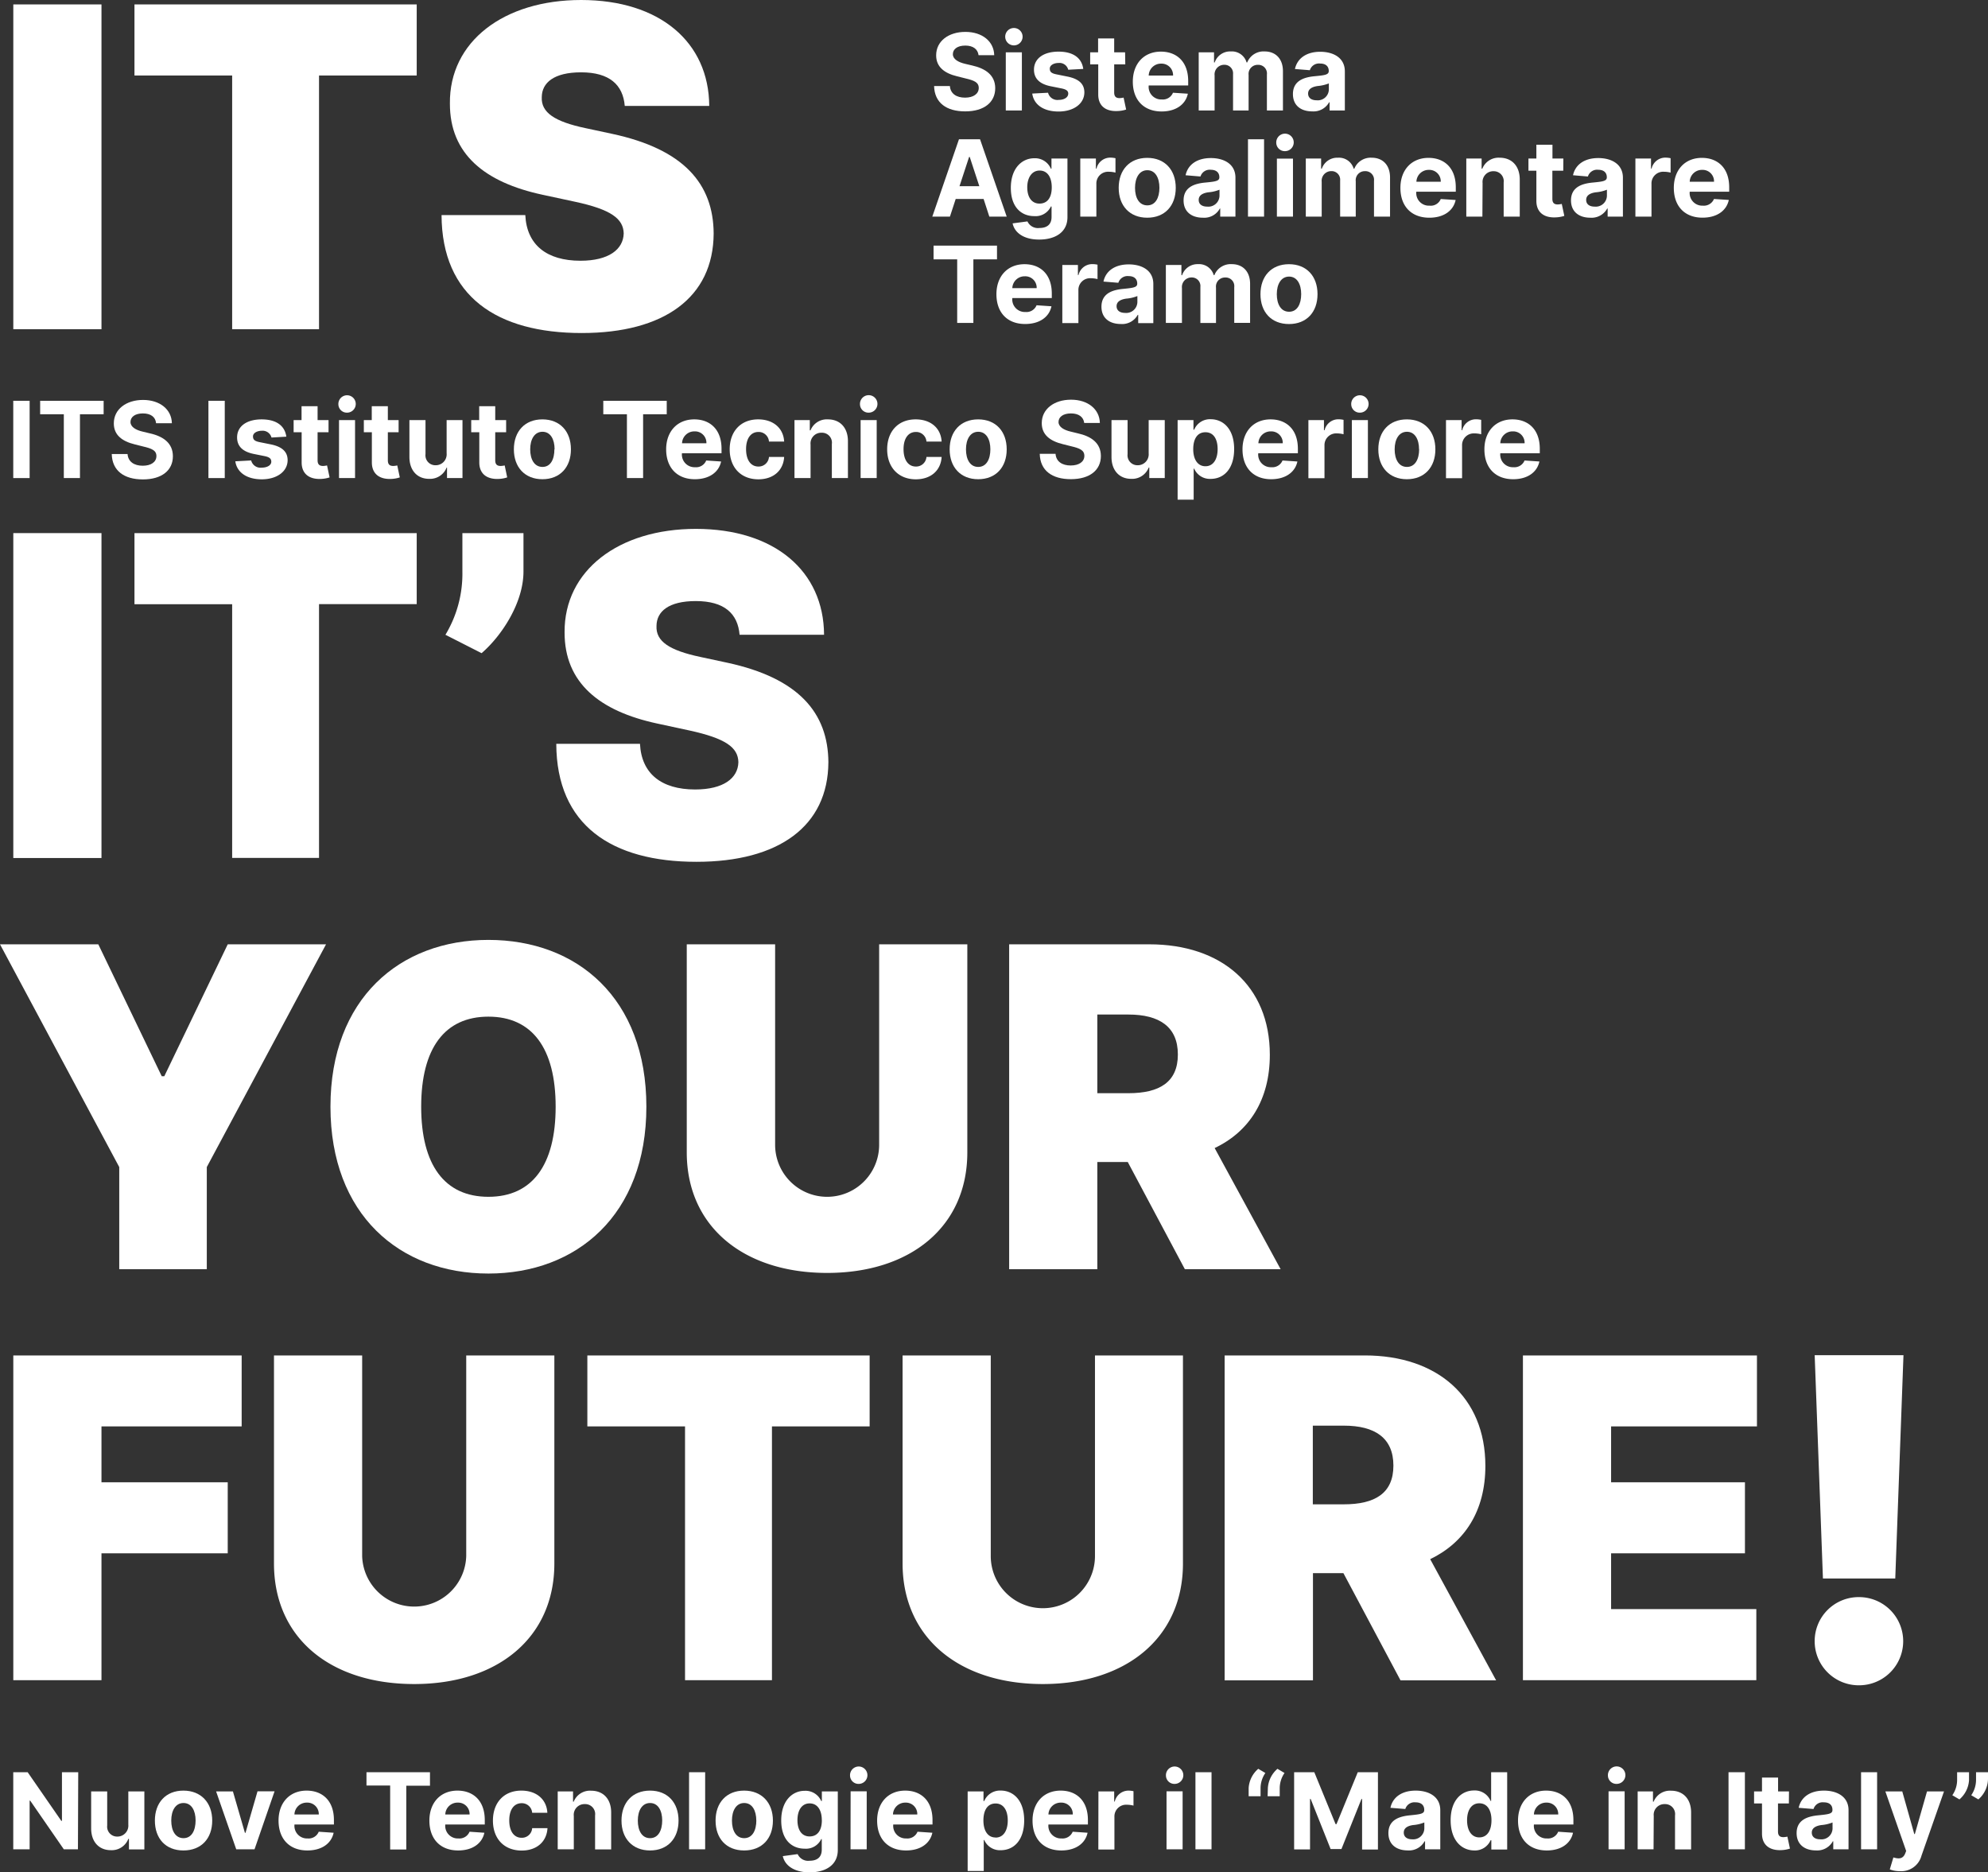 <svg xmlns="http://www.w3.org/2000/svg" viewBox="0 0 413.95 389.83"><rect x="0" y="0" width="413.95" height="389.83" fill="#333333" stroke="none"/><defs><style>.cls-1{fill:#fff;}</style></defs><g id="Livello_2" data-name="Livello 2"><g id="Livello_1-2" data-name="Livello 1"><path class="cls-1" d="M201,9.49c-1.67,0-2.59.76-2.59,1.8s1.15,1.67,2.55,2l1.45.34c2.79.63,4.81,2,4.82,4.73,0,2.95-2.32,4.83-6.25,4.83s-6.39-1.8-6.48-5.28h3.29c.11,1.61,1.39,2.42,3.15,2.42s2.85-.8,2.86-2-1-1.59-2.74-2l-1.75-.44c-2.72-.65-4.39-2-4.38-4.38,0-2.93,2.56-4.87,6.09-4.87s5.94,2,6,4.85h-3.26C203.6,10.23,202.61,9.49,201,9.49Z"/><path class="cls-1" d="M209.31,7.64a1.81,1.81,0,0,1,3.62,0,1.81,1.81,0,0,1-3.62,0Zm.12,3.25h3.35V23h-3.35Z"/><path class="cls-1" d="M222.43,14.52a1.87,1.87,0,0,0-2-1.41c-1,0-1.85.47-1.84,1.19s.41,1,1.53,1.21l2.18.44c2.35.48,3.48,1.52,3.49,3.27,0,2.38-2.24,4-5.37,4s-5.16-1.43-5.48-3.74l3.29-.17a2,2,0,0,0,2.2,1.49c1.17,0,1.94-.51,2-1.22s-.49-1-1.55-1.2l-2.09-.42c-2.36-.47-3.49-1.64-3.49-3.45,0-2.33,2-3.76,5.12-3.76s4.84,1.38,5.14,3.6Z"/><path class="cls-1" d="M234.31,13.4H232v5.85c0,.93.46,1.18,1.13,1.18a4.52,4.52,0,0,0,.83-.11l.53,2.49a6.5,6.5,0,0,1-1.81.31c-2.43.11-4-1.06-4-3.43V13.4H227V10.89h1.65V8H232v2.89h2.27Z"/><path class="cls-1" d="M235.88,17c0-3.73,2.3-6.25,5.85-6.25,3.19,0,5.68,2,5.68,6.13v.92h-8.22a2.62,2.62,0,0,0,2.73,2.91,2.27,2.27,0,0,0,2.32-1.4l3.1.2c-.47,2.24-2.49,3.7-5.47,3.7C238.15,23.2,235.88,20.81,235.88,17Zm8.38-1.27a2.39,2.39,0,0,0-2.47-2.48,2.55,2.55,0,0,0-2.6,2.48Z"/><path class="cls-1" d="M249.6,10.89h3.19V13h.14a3.39,3.39,0,0,1,3.36-2.29A3.19,3.19,0,0,1,259.57,13h.13a3.66,3.66,0,0,1,3.63-2.29c2.25,0,3.81,1.5,3.81,4.11V23H263.8V15.5a1.79,1.79,0,0,0-1.87-2,1.89,1.89,0,0,0-1.94,2.1V23h-3.24V15.43a1.78,1.78,0,0,0-1.84-1.94,2,2,0,0,0-2,2.22V23H249.6Z"/><path class="cls-1" d="M269.22,19.59c0-2.7,2.15-3.5,4.53-3.72,2.1-.2,2.93-.3,2.93-1.08v0c0-1-.65-1.56-1.79-1.56a2,2,0,0,0-2.15,1.39l-3.1-.25c.47-2.2,2.37-3.59,5.26-3.59,2.69,0,5.13,1.21,5.13,4.09V23h-3.18V21.29h-.09a3.72,3.72,0,0,1-3.53,1.9C270.93,23.19,269.22,22,269.22,19.59Zm7.48-.94V17.37a8.53,8.53,0,0,1-2.32.54c-1.18.16-2,.63-2,1.57s.74,1.4,1.77,1.4A2.31,2.31,0,0,0,276.7,18.65Z"/><path class="cls-1" d="M194.13,45.1,199.68,29h4.39l5.55,16.1H206l-1.19-3.67H199l-1.2,3.67Zm9.79-6.33-2-6.09h-.13l-2,6.09Z"/><path class="cls-1" d="M210.85,46.51l3.09-.41a2.4,2.4,0,0,0,2.5,1.37c1.46,0,2.52-.64,2.52-2.3V43h-.14a3.51,3.51,0,0,1-3.45,2c-2.71,0-4.89-1.87-4.89-5.88s2.24-6.17,4.89-6.17a3.58,3.58,0,0,1,3.45,2.18h.12V33h3.33V45.22c0,3.08-2.46,4.66-5.91,4.66C213.11,49.88,211.25,48.41,210.85,46.51ZM219,39c0-2.11-.91-3.49-2.53-3.49S213.9,37,213.9,39s.89,3.39,2.54,3.39S219,41.15,219,39Z"/><path class="cls-1" d="M224.94,33h3.25v2.1h.13a2.93,2.93,0,0,1,2.89-2.28,5.13,5.13,0,0,1,1.06.12v3a5.78,5.78,0,0,0-1.42-.18,2.44,2.44,0,0,0-2.56,2.51V45.1h-3.35Z"/><path class="cls-1" d="M232.94,39.11c0-3.74,2.28-6.24,5.94-6.24s5.94,2.5,5.94,6.24-2.28,6.22-5.94,6.22S232.94,42.83,232.94,39.11Zm8.48,0c0-2.11-.87-3.67-2.52-3.67s-2.56,1.56-2.56,3.67.87,3.65,2.56,3.65S241.42,41.19,241.42,39.09Z"/><path class="cls-1" d="M246.45,41.73c0-2.7,2.14-3.5,4.53-3.72,2.1-.2,2.92-.31,2.92-1.09v0c0-1-.65-1.57-1.79-1.57a2,2,0,0,0-2.14,1.4l-3.1-.26c.46-2.2,2.37-3.58,5.26-3.58,2.69,0,5.12,1.21,5.12,4.09V45.1h-3.17V43.42H254a3.7,3.7,0,0,1-3.53,1.91C248.15,45.33,246.45,44.12,246.45,41.73Zm7.48-.95V39.5a7.92,7.92,0,0,1-2.33.54c-1.18.17-2,.63-2,1.58s.74,1.4,1.77,1.4A2.32,2.32,0,0,0,253.93,40.78Z"/><path class="cls-1" d="M263.21,45.1h-3.35V29h3.35Z"/><path class="cls-1" d="M265.75,29.77a1.82,1.82,0,1,1,1.81,1.7A1.77,1.77,0,0,1,265.75,29.77Zm.13,3.26h3.35V45.1h-3.35Z"/><path class="cls-1" d="M271.9,33h3.19v2.13h.14a3.39,3.39,0,0,1,3.37-2.29,3.18,3.18,0,0,1,3.27,2.29H282a3.66,3.66,0,0,1,3.64-2.29c2.24,0,3.8,1.49,3.8,4.11V45.1H286.1V37.64a1.79,1.79,0,0,0-1.87-2,1.88,1.88,0,0,0-1.93,2.1V45.1h-3.25V37.57a1.78,1.78,0,0,0-1.84-1.94,2,2,0,0,0-2,2.22V45.1H271.9Z"/><path class="cls-1" d="M291.6,39.12c0-3.73,2.31-6.25,5.86-6.25,3.19,0,5.67,2,5.67,6.13v.92h-8.22a2.62,2.62,0,0,0,2.74,2.9A2.25,2.25,0,0,0,300,41.44l3.1.2c-.47,2.24-2.48,3.69-5.47,3.69C293.87,45.33,291.6,42.94,291.6,39.12ZM300,37.84a2.38,2.38,0,0,0-2.47-2.47,2.55,2.55,0,0,0-2.6,2.47Z"/><path class="cls-1" d="M308.67,45.1h-3.35V33h3.19v2.13h.14a3.64,3.64,0,0,1,3.63-2.29c2.52,0,4.17,1.73,4.17,4.54V45.1H313.1V38A2.07,2.07,0,0,0,311,35.65a2.23,2.23,0,0,0-2.29,2.47Z"/><path class="cls-1" d="M325.51,35.54h-2.27v5.85c0,.93.46,1.18,1.13,1.18a4.79,4.79,0,0,0,.83-.11l.53,2.49a6.51,6.51,0,0,1-1.82.31c-2.43.11-4-1.07-4-3.43V35.54h-1.65V33h1.65V30.14h3.35V33h2.27Z"/><path class="cls-1" d="M327.12,41.73c0-2.7,2.15-3.5,4.54-3.72,2.09-.2,2.92-.31,2.92-1.09v0c0-1-.65-1.57-1.79-1.57a2,2,0,0,0-2.15,1.4l-3.1-.26c.47-2.2,2.37-3.58,5.26-3.58,2.69,0,5.13,1.21,5.13,4.09V45.1h-3.18V43.42h-.09a3.71,3.71,0,0,1-3.53,1.91C328.83,45.33,327.12,44.12,327.12,41.73Zm7.48-.95V39.5a7.85,7.85,0,0,1-2.32.54c-1.18.17-2,.63-2,1.58s.74,1.4,1.77,1.4A2.32,2.32,0,0,0,334.6,40.78Z"/><path class="cls-1" d="M340.53,33h3.25v2.1h.12a2.94,2.94,0,0,1,2.9-2.28,5.13,5.13,0,0,1,1.06.12v3a5.78,5.78,0,0,0-1.42-.18,2.43,2.43,0,0,0-2.56,2.51V45.1h-3.35Z"/><path class="cls-1" d="M348.53,39.12c0-3.73,2.3-6.25,5.85-6.25,3.19,0,5.68,2,5.68,6.13v.92h-8.22a2.62,2.62,0,0,0,2.73,2.9,2.27,2.27,0,0,0,2.32-1.39l3.09.2c-.47,2.24-2.48,3.69-5.46,3.69C350.8,45.33,348.53,42.94,348.53,39.12Zm8.37-1.28a2.37,2.37,0,0,0-2.46-2.47,2.54,2.54,0,0,0-2.6,2.47Z"/><path class="cls-1" d="M194.39,51.14H207.6V54h-4.92V67.24h-3.37V54h-4.92Z"/><path class="cls-1" d="M207.48,61.26c0-3.73,2.31-6.25,5.86-6.25,3.19,0,5.67,2,5.67,6.13v.92h-8.22a2.62,2.62,0,0,0,2.74,2.9,2.26,2.26,0,0,0,2.31-1.4l3.1.21c-.47,2.24-2.48,3.69-5.47,3.69C209.75,67.47,207.48,65.08,207.48,61.26ZM215.86,60a2.37,2.37,0,0,0-2.47-2.47,2.55,2.55,0,0,0-2.6,2.47Z"/><path class="cls-1" d="M221.2,55.17h3.25v2.1h.12a2.94,2.94,0,0,1,2.9-2.28,5.13,5.13,0,0,1,1.06.12v3a5.78,5.78,0,0,0-1.42-.18,2.43,2.43,0,0,0-2.56,2.51v6.83H221.2Z"/><path class="cls-1" d="M229.35,63.87c0-2.7,2.14-3.5,4.53-3.72,2.1-.21,2.92-.31,2.92-1.09v0c0-1-.65-1.57-1.79-1.57a2,2,0,0,0-2.14,1.39l-3.1-.25c.46-2.2,2.37-3.58,5.26-3.58,2.69,0,5.12,1.21,5.12,4.08v8.15H237V65.56h-.1a3.69,3.69,0,0,1-3.53,1.9C231.05,67.46,229.35,66.25,229.35,63.87Zm7.48-.95V61.64a7.92,7.92,0,0,1-2.33.54c-1.18.17-2,.63-2,1.57s.74,1.4,1.77,1.4A2.32,2.32,0,0,0,236.83,62.92Z"/><path class="cls-1" d="M242.76,55.17H246V57.3h.14A3.38,3.38,0,0,1,249.45,55a3.18,3.18,0,0,1,3.28,2.29h.13A3.66,3.66,0,0,1,256.5,55c2.24,0,3.8,1.49,3.8,4.11v8.12H257V59.78a1.79,1.79,0,0,0-1.87-2,1.88,1.88,0,0,0-1.93,2.1v7.37h-3.25V59.71a1.78,1.78,0,0,0-1.84-1.94,2,2,0,0,0-2,2.22v7.25h-3.35Z"/><path class="cls-1" d="M262.46,61.25c0-3.74,2.28-6.24,5.94-6.24s5.94,2.5,5.94,6.24-2.28,6.22-5.94,6.22S262.46,65,262.46,61.25Zm8.48,0c0-2.1-.87-3.66-2.52-3.66s-2.56,1.56-2.56,3.66.87,3.66,2.56,3.66S270.94,63.33,270.94,61.22Z"/><path class="cls-1" d="M6.17,99.54H2.76V83.45H6.17Z"/><path class="cls-1" d="M8.36,83.45H21.58v2.81H16.65V99.54H13.29V86.26H8.36Z"/><path class="cls-1" d="M29.75,86.08c-1.67,0-2.58.76-2.58,1.79s1.14,1.68,2.54,2l1.45.35C34,90.84,36,92.27,36,95c0,2.94-2.32,4.82-6.24,4.82s-6.4-1.8-6.49-5.28h3.29c.12,1.61,1.39,2.43,3.16,2.43s2.84-.8,2.85-2-1-1.59-2.74-2l-1.75-.44c-2.72-.66-4.39-2-4.38-4.39,0-2.92,2.57-4.87,6.09-4.87s5.95,2,6,4.85H32.5C32.38,86.81,31.38,86.08,29.75,86.08Z"/><path class="cls-1" d="M46.8,99.54H43.4V83.45h3.4Z"/><path class="cls-1" d="M56.53,91.1a1.9,1.9,0,0,0-2-1.41c-1,0-1.86.47-1.85,1.19s.41,1,1.53,1.21l2.19.44c2.34.48,3.48,1.53,3.49,3.27,0,2.38-2.25,4-5.38,4S49.33,98.36,49,96.05l3.3-.18a2,2,0,0,0,2.19,1.5c1.17,0,2-.51,2-1.23s-.49-1-1.54-1.2l-2.09-.42c-2.36-.47-3.5-1.64-3.49-3.45,0-2.32,2-3.75,5.11-3.75s4.84,1.37,5.14,3.6Z"/><path class="cls-1" d="M68.41,90H66.13v5.84c0,.93.47,1.18,1.14,1.18a4.79,4.79,0,0,0,.83-.11l.53,2.49a6.5,6.5,0,0,1-1.82.32c-2.43.1-4-1.07-4-3.44V90H61.14V87.47h1.65V84.58h3.34v2.89h2.28Z"/><path class="cls-1" d="M70.46,84.22a1.81,1.81,0,1,1,1.81,1.7A1.76,1.76,0,0,1,70.46,84.22Zm.13,3.25h3.34V99.54H70.59Z"/><path class="cls-1" d="M83,90H80.76v5.84c0,.93.46,1.18,1.13,1.18a4.66,4.66,0,0,0,.83-.11l.53,2.49a6.42,6.42,0,0,1-1.82.32c-2.43.1-4-1.07-4-3.44V90H75.76V87.47h1.65V84.58h3.35v2.89H83Z"/><path class="cls-1" d="M93,87.47H96.3V99.54H93.08V97.35H93a3.71,3.71,0,0,1-3.67,2.35c-2.42,0-4.07-1.72-4.08-4.54V87.47h3.35v7.09a2.06,2.06,0,0,0,2.09,2.31A2.27,2.27,0,0,0,93,94.4Z"/><path class="cls-1" d="M105.39,90h-2.27v5.84c0,.93.47,1.18,1.13,1.18a4.79,4.79,0,0,0,.84-.11l.52,2.49a6.34,6.34,0,0,1-1.81.32c-2.43.1-4-1.07-4-3.44V90H98.12V87.47h1.66V84.58h3.34v2.89h2.27Z"/><path class="cls-1" d="M107,93.56c0-3.74,2.28-6.24,5.94-6.24s5.94,2.5,5.94,6.24-2.28,6.22-5.94,6.22S107,97.27,107,93.56Zm8.48,0c0-2.1-.86-3.66-2.52-3.66s-2.56,1.56-2.56,3.66.87,3.66,2.56,3.66S115.44,95.64,115.44,93.53Z"/><path class="cls-1" d="M125.62,83.45h13.21v2.81h-4.92V99.54h-3.37V86.26h-4.92Z"/><path class="cls-1" d="M138.71,93.56c0-3.72,2.31-6.24,5.86-6.24,3.19,0,5.67,2,5.67,6.13v.92H142a2.63,2.63,0,0,0,2.74,2.91,2.26,2.26,0,0,0,2.31-1.4l3.1.21c-.47,2.24-2.48,3.69-5.47,3.69C141,99.78,138.71,97.39,138.71,93.56Zm8.38-1.27a2.37,2.37,0,0,0-2.47-2.47,2.55,2.55,0,0,0-2.6,2.47Z"/><path class="cls-1" d="M151.94,93.56c0-3.71,2.27-6.24,5.93-6.24,3.15,0,5.26,1.83,5.41,4.62h-3.16a2.15,2.15,0,0,0-2.2-2c-1.55,0-2.57,1.3-2.57,3.58s1,3.62,2.57,3.62a2.15,2.15,0,0,0,2.2-2h3.16c-.16,2.77-2.18,4.66-5.39,4.66C154.17,99.78,151.94,97.23,151.94,93.56Z"/><path class="cls-1" d="M168.78,99.54h-3.35V87.47h3.19V89.6h.15a3.65,3.65,0,0,1,3.63-2.28c2.51,0,4.16,1.72,4.16,4.54v7.68h-3.35V92.46a2.07,2.07,0,0,0-2.14-2.36,2.23,2.23,0,0,0-2.29,2.47Z"/><path class="cls-1" d="M179.07,84.22a1.82,1.82,0,1,1,1.81,1.7A1.76,1.76,0,0,1,179.07,84.22Zm.13,3.25h3.35V99.54H179.2Z"/><path class="cls-1" d="M184.73,93.56c0-3.71,2.27-6.24,5.93-6.24,3.15,0,5.26,1.83,5.41,4.62h-3.16a2.15,2.15,0,0,0-2.2-2c-1.55,0-2.57,1.3-2.57,3.58s1,3.62,2.57,3.62a2.15,2.15,0,0,0,2.2-2h3.16c-.16,2.77-2.18,4.66-5.4,4.66C187,99.78,184.73,97.23,184.73,93.56Z"/><path class="cls-1" d="M197.74,93.56c0-3.74,2.28-6.24,5.94-6.24s5.94,2.5,5.94,6.24-2.28,6.22-5.94,6.22S197.74,97.27,197.74,93.56Zm8.48,0c0-2.1-.87-3.66-2.53-3.66s-2.55,1.56-2.55,3.66.86,3.66,2.55,3.66S206.22,95.64,206.22,93.53Z"/><path class="cls-1" d="M223,86.08c-1.67,0-2.59.76-2.59,1.79s1.15,1.68,2.55,2l1.44.35c2.8.62,4.82,2,4.83,4.73,0,2.94-2.32,4.82-6.25,4.82s-6.4-1.8-6.48-5.28h3.29c.11,1.61,1.38,2.43,3.15,2.43s2.85-.8,2.85-2-1-1.59-2.73-2l-1.75-.44c-2.72-.66-4.4-2-4.39-4.39,0-2.92,2.57-4.87,6.1-4.87s5.94,2,6,4.85h-3.26C225.61,86.81,224.61,86.08,223,86.08Z"/><path class="cls-1" d="M239.18,87.47h3.35V99.54h-3.22V97.35h-.12a3.7,3.7,0,0,1-3.66,2.35c-2.43,0-4.08-1.72-4.09-4.54V87.47h3.35v7.09a2.06,2.06,0,0,0,2.09,2.31,2.27,2.27,0,0,0,2.3-2.47Z"/><path class="cls-1" d="M245.21,87.47h3.3v2h.15a3.54,3.54,0,0,1,3.43-2.18c2.65,0,4.89,2.06,4.89,6.2s-2.15,6.22-4.9,6.22a3.55,3.55,0,0,1-3.42-2.13h-.11v6.46h-3.34ZM251,97.08c1.64,0,2.54-1.46,2.54-3.57S252.68,90,251,90s-2.54,1.38-2.54,3.53S249.41,97.08,251,97.08Z"/><path class="cls-1" d="M258.72,93.56c0-3.72,2.3-6.24,5.85-6.24,3.19,0,5.68,2,5.68,6.13v.92H262a2.62,2.62,0,0,0,2.73,2.91,2.27,2.27,0,0,0,2.32-1.4l3.1.21c-.47,2.24-2.49,3.69-5.47,3.69C261,99.78,258.72,97.39,258.72,93.56Zm8.38-1.27a2.38,2.38,0,0,0-2.47-2.47,2.54,2.54,0,0,0-2.6,2.47Z"/><path class="cls-1" d="M272.44,87.47h3.24v2.11h.13a2.94,2.94,0,0,1,2.9-2.28,5,5,0,0,1,1.05.12v3a5.69,5.69,0,0,0-1.41-.18,2.43,2.43,0,0,0-2.56,2.5v6.83h-3.35Z"/><path class="cls-1" d="M281.36,84.22a1.81,1.81,0,1,1,1.81,1.7A1.76,1.76,0,0,1,281.36,84.22Zm.13,3.25h3.34V99.54h-3.34Z"/><path class="cls-1" d="M287,93.56c0-3.74,2.28-6.24,5.94-6.24s5.94,2.5,5.94,6.24-2.28,6.22-5.94,6.22S287,97.27,287,93.56Zm8.48,0c0-2.1-.87-3.66-2.52-3.66s-2.56,1.56-2.56,3.66.87,3.66,2.56,3.66S295.5,95.64,295.5,93.53Z"/><path class="cls-1" d="M301.09,87.47h3.25v2.11h.12a2.94,2.94,0,0,1,2.9-2.28,5.13,5.13,0,0,1,1.06.12v3a5.78,5.78,0,0,0-1.42-.18,2.43,2.43,0,0,0-2.56,2.5v6.83h-3.35Z"/><path class="cls-1" d="M309.09,93.56c0-3.72,2.3-6.24,5.85-6.24,3.19,0,5.68,2,5.68,6.13v.92H312.4a2.62,2.62,0,0,0,2.73,2.91,2.27,2.27,0,0,0,2.32-1.4l3.09.21c-.47,2.24-2.48,3.69-5.46,3.69C311.36,99.78,309.09,97.39,309.09,93.56Zm8.37-1.27A2.37,2.37,0,0,0,315,89.82a2.54,2.54,0,0,0-2.6,2.47Z"/><path class="cls-1" d="M16.23,385.05H13.29l-7-10.13H6.17v10.13H2.76V369h3l7,10.12h.14V369h3.39Z"/><path class="cls-1" d="M26.72,373h3.34v12.07H26.85v-2.19h-.13a3.69,3.69,0,0,1-3.66,2.35c-2.43,0-4.08-1.72-4.08-4.54V373h3.34v7.09a2.07,2.07,0,0,0,2.09,2.31,2.28,2.28,0,0,0,2.31-2.47Z"/><path class="cls-1" d="M32.25,379.07c0-3.74,2.28-6.24,5.94-6.24s6,2.5,6,6.24-2.28,6.22-6,6.22S32.25,382.78,32.25,379.07Zm8.48,0c0-2.1-.86-3.66-2.52-3.66s-2.55,1.56-2.55,3.66.86,3.66,2.55,3.66S40.73,381.15,40.73,379Z"/><path class="cls-1" d="M53,385.05H49.19L45,373H48.5L51,381.62h.12l2.5-8.64h3.55Z"/><path class="cls-1" d="M58,379.07c0-3.72,2.3-6.24,5.85-6.24,3.19,0,5.68,2,5.68,6.13v.92H61.32a2.62,2.62,0,0,0,2.73,2.91,2.27,2.27,0,0,0,2.32-1.4l3.1.21C69,383.84,67,385.29,64,385.29,60.28,385.29,58,382.9,58,379.07Zm8.38-1.27a2.38,2.38,0,0,0-2.47-2.47,2.54,2.54,0,0,0-2.6,2.47Z"/><path class="cls-1" d="M76.31,369H89.53v2.81H84.6v13.28H81.24V371.77H76.31Z"/><path class="cls-1" d="M89.41,379.07c0-3.72,2.3-6.24,5.85-6.24,3.19,0,5.68,2,5.68,6.13v.92H92.72a2.62,2.62,0,0,0,2.73,2.91,2.27,2.27,0,0,0,2.32-1.4l3.09.21c-.47,2.24-2.48,3.69-5.46,3.69C91.68,385.29,89.41,382.9,89.41,379.07Zm8.37-1.27a2.37,2.37,0,0,0-2.46-2.47,2.54,2.54,0,0,0-2.6,2.47Z"/><path class="cls-1" d="M102.64,379.07c0-3.71,2.26-6.24,5.92-6.24,3.15,0,5.27,1.83,5.41,4.62h-3.16a2.15,2.15,0,0,0-2.19-2c-1.56,0-2.58,1.3-2.58,3.58s1,3.62,2.58,3.62a2.14,2.14,0,0,0,2.19-2H114c-.16,2.77-2.18,4.66-5.39,4.66C104.86,385.29,102.64,382.74,102.64,379.07Z"/><path class="cls-1" d="M119.48,385.05h-3.35V373h3.19v2.13h.14a3.65,3.65,0,0,1,3.63-2.28c2.52,0,4.17,1.72,4.17,4.54v7.68h-3.35V378a2.07,2.07,0,0,0-2.15-2.36,2.22,2.22,0,0,0-2.28,2.47Z"/><path class="cls-1" d="M129.41,379.07c0-3.74,2.28-6.24,5.94-6.24s5.94,2.5,5.94,6.24-2.28,6.22-5.94,6.22S129.41,382.78,129.41,379.07Zm8.48,0c0-2.1-.87-3.66-2.53-3.66s-2.55,1.56-2.55,3.66.86,3.66,2.55,3.66S137.89,381.15,137.89,379Z"/><path class="cls-1" d="M146.83,385.05h-3.35V369h3.35Z"/><path class="cls-1" d="M149,379.07c0-3.74,2.28-6.24,5.94-6.24s6,2.5,6,6.24-2.28,6.22-6,6.22S149,382.78,149,379.07Zm8.48,0c0-2.1-.86-3.66-2.52-3.66s-2.55,1.56-2.55,3.66.86,3.66,2.55,3.66S157.49,381.15,157.49,379Z"/><path class="cls-1" d="M163,386.47l3.09-.42a2.4,2.4,0,0,0,2.5,1.38c1.46,0,2.52-.65,2.52-2.31v-2.2H171a3.51,3.51,0,0,1-3.44,2c-2.72,0-4.89-1.87-4.89-5.88s2.24-6.17,4.88-6.17A3.57,3.57,0,0,1,171,375h.13v-2h3.32v12.19c0,3.09-2.45,4.66-5.9,4.66C165.27,389.83,163.41,388.37,163,386.47Zm8.12-7.49c0-2.11-.91-3.49-2.54-3.49s-2.53,1.44-2.53,3.49.89,3.39,2.53,3.39S171.13,381.11,171.13,379Z"/><path class="cls-1" d="M177,369.73a1.81,1.81,0,1,1,1.8,1.7A1.75,1.75,0,0,1,177,369.73Zm.12,3.25h3.35v12.07H177.1Z"/><path class="cls-1" d="M182.64,379.07c0-3.72,2.3-6.24,5.85-6.24,3.19,0,5.68,2,5.68,6.13v.92H186a2.62,2.62,0,0,0,2.73,2.91,2.27,2.27,0,0,0,2.32-1.4l3.09.21c-.47,2.24-2.48,3.69-5.47,3.69C184.91,385.29,182.64,382.9,182.64,379.07ZM191,377.8a2.37,2.37,0,0,0-2.46-2.47,2.54,2.54,0,0,0-2.6,2.47Z"/><path class="cls-1" d="M201.49,373h3.3v2h.15a3.55,3.55,0,0,1,3.43-2.18c2.65,0,4.89,2.05,4.89,6.2s-2.15,6.22-4.9,6.22a3.56,3.56,0,0,1-3.42-2.13h-.1v6.46h-3.35Zm5.81,9.61c1.65,0,2.54-1.47,2.54-3.57s-.88-3.53-2.54-3.53-2.53,1.38-2.53,3.53S205.69,382.59,207.3,382.59Z"/><path class="cls-1" d="M215,379.07c0-3.72,2.31-6.24,5.86-6.24,3.19,0,5.67,2,5.67,6.13v.92h-8.22a2.63,2.63,0,0,0,2.74,2.91,2.26,2.26,0,0,0,2.31-1.4l3.1.21c-.47,2.24-2.48,3.69-5.47,3.69C217.27,385.29,215,382.9,215,379.07Zm8.38-1.27a2.37,2.37,0,0,0-2.47-2.47,2.55,2.55,0,0,0-2.6,2.47Z"/><path class="cls-1" d="M228.72,373H232v2.11h.12a2.94,2.94,0,0,1,2.9-2.28,5,5,0,0,1,1,.12v3a5.69,5.69,0,0,0-1.41-.18,2.43,2.43,0,0,0-2.56,2.5v6.83h-3.35Z"/><path class="cls-1" d="M242.78,369.73a1.81,1.81,0,1,1,1.8,1.7A1.75,1.75,0,0,1,242.78,369.73Zm.12,3.25h3.35v12.07H242.9Z"/><path class="cls-1" d="M252.27,385.05h-3.35V369h3.35Z"/><path class="cls-1" d="M260,372.29a5.74,5.74,0,0,1,2-4l1.48.87a5.6,5.6,0,0,0-1,3.13V374H260Zm4,0a5.74,5.74,0,0,1,2-4l1.47.87a5.6,5.6,0,0,0-1,3.13V374h-2.52Z"/><path class="cls-1" d="M273.67,369l4.43,10.81h.19L282.72,369h4.2v16.09h-3.3V374.58h-.13L279.32,385h-2.25l-4.16-10.44h-.13v10.51h-3.31V369Z"/><path class="cls-1" d="M289.1,381.68c0-2.69,2.14-3.49,4.53-3.71,2.1-.21,2.93-.31,2.93-1.09v-.05c0-1-.66-1.56-1.8-1.56a2,2,0,0,0-2.14,1.39l-3.1-.25c.47-2.2,2.37-3.58,5.26-3.58,2.69,0,5.12,1.21,5.12,4.08v8.14h-3.17v-1.67h-.1a3.7,3.7,0,0,1-3.52,1.9C290.8,385.28,289.1,384.07,289.1,381.68Zm7.48-.94v-1.28a7.92,7.92,0,0,1-2.33.54c-1.18.17-1.95.63-1.95,1.57s.74,1.4,1.76,1.4A2.32,2.32,0,0,0,296.58,380.74Z"/><path class="cls-1" d="M302.06,379c0-4.15,2.24-6.2,4.89-6.2a3.54,3.54,0,0,1,3.43,2.18h.11V369h3.34v16.09h-3.3v-1.93h-.15a3.55,3.55,0,0,1-3.42,2.13C304.21,385.25,302.06,383.07,302.06,379Zm8.5,0c0-2.15-.91-3.53-2.54-3.53s-2.54,1.44-2.54,3.53.9,3.57,2.54,3.57S310.56,381.17,310.56,379Z"/><path class="cls-1" d="M316.09,379.07c0-3.72,2.3-6.24,5.85-6.24,3.19,0,5.68,2,5.68,6.13v.92H319.4a2.62,2.62,0,0,0,2.73,2.91,2.27,2.27,0,0,0,2.32-1.4l3.09.21c-.47,2.24-2.48,3.69-5.46,3.69C318.36,385.29,316.09,382.9,316.09,379.07Zm8.37-1.27a2.37,2.37,0,0,0-2.46-2.47,2.54,2.54,0,0,0-2.6,2.47Z"/><path class="cls-1" d="M334.81,369.73a1.82,1.82,0,1,1,1.81,1.7A1.76,1.76,0,0,1,334.81,369.73Zm.13,3.25h3.35v12.07h-3.35Z"/><path class="cls-1" d="M344.31,385.05H341V373h3.19v2.13h.14a3.65,3.65,0,0,1,3.63-2.28c2.52,0,4.17,1.72,4.17,4.54v7.68h-3.35V378a2.07,2.07,0,0,0-2.15-2.36,2.22,2.22,0,0,0-2.28,2.47Z"/><path class="cls-1" d="M363.33,385.05h-3.41V369h3.41Z"/><path class="cls-1" d="M372.49,375.5h-2.27v5.84c0,.93.46,1.18,1.13,1.18a4.66,4.66,0,0,0,.83-.11l.53,2.49a6.42,6.42,0,0,1-1.82.32c-2.42.1-4-1.07-4-3.44V375.5h-1.65V373h1.65v-2.89h3.35V373h2.27Z"/><path class="cls-1" d="M374.1,381.68c0-2.69,2.15-3.49,4.54-3.71,2.1-.21,2.92-.31,2.92-1.09v-.05c0-1-.65-1.56-1.79-1.56a2,2,0,0,0-2.15,1.39l-3.09-.25c.46-2.2,2.36-3.58,5.26-3.58,2.68,0,5.12,1.21,5.12,4.08v8.14h-3.18v-1.67h-.09a3.71,3.71,0,0,1-3.53,1.9C375.81,385.28,374.1,384.07,374.1,381.68Zm7.48-.94v-1.28a7.85,7.85,0,0,1-2.32.54c-1.18.17-2,.63-2,1.57s.74,1.4,1.77,1.4A2.31,2.31,0,0,0,381.58,380.74Z"/><path class="cls-1" d="M390.86,385.05h-3.34V369h3.34Z"/><path class="cls-1" d="M393.5,389.23l.75-2.49c1.18.36,2,.3,2.46-.83l.2-.51L392.58,373h3.52l2.5,8.87h.12l2.53-8.87h3.54l-4.69,13.38a4.35,4.35,0,0,1-4.5,3.22A5.65,5.65,0,0,1,393.5,389.23Z"/><path class="cls-1" d="M410,370.66a5.74,5.74,0,0,1-2,4l-1.48-.87a5.57,5.57,0,0,0,1-3.13V369H410Zm3.94,0a5.76,5.76,0,0,1-2,4l-1.48-.87a5.65,5.65,0,0,0,1-3.13V369H414Z"/><path class="cls-1" d="M21.13,178.65H2.77V111H21.13Z"/><path class="cls-1" d="M28,111H86.77v14.79H66.43v52.84H48.34V125.81H28Z"/><path class="cls-1" d="M109,119c0,6.47-4.49,13.34-8.72,17l-7.53-3.83A24.61,24.61,0,0,0,96.28,119V111H109Z"/><path class="cls-1" d="M144.88,125.15c-5.67,0-8.15,2.18-8.18,5.16-.17,3.23,2.7,5.11,9.11,6.47l5.55,1.19c14.92,3.2,21.06,10.43,21.13,20.73-.07,13.34-10.34,20.74-27.47,20.74-17.64,0-29.13-7.6-29.19-24.57h17.43c.3,6.21,4.46,9.51,11.49,9.51,5.88,0,8.92-2.34,9-5.68-.06-3.07-2.64-4.95-10.17-6.6l-6.73-1.45c-12-2.58-19.32-8.46-19.29-19-.09-12.88,11.26-21.53,27.34-21.53,16.38,0,26.62,8.78,26.69,22.05H154C153.63,127.76,150.83,125.15,144.88,125.15Z"/><path class="cls-1" d="M20.47,196.62l13.21,27.47h.53l13.21-27.47H67.89L43.06,243v21.27H24.83V243L0,196.62Z"/><path class="cls-1" d="M101.7,265.17c-18.49,0-32.89-12.28-32.89-34.74s14.4-34.73,32.89-34.73,32.89,12.15,32.89,34.73S120.06,265.17,101.7,265.17Zm0-53.49c-9.11,0-14,6.6-14,18.75s4.89,18.76,14,18.76,14-6.6,14-18.76S110.81,211.68,101.7,211.68Z"/><path class="cls-1" d="M201.42,196.62v43.32c0,15.46-11.83,25.1-29.19,25.1S143,255.4,143,239.94V196.62H161.4v41.74a10.83,10.83,0,0,0,21.66,0V196.62Z"/><path class="cls-1" d="M210.13,196.62h29.19c15,0,25.09,8.59,25.09,23,0,9.38-4.29,16-11.49,19.42l13.74,25.23H246.72l-11.89-22.32h-6.34v22.32H210.13Zm24.83,31c6.44,0,10.3-2.28,10.3-8.06s-3.86-8.32-10.3-8.32h-6.47v16.38Z"/><path class="cls-1" d="M2.77,282.22H50.32V297H21.13v11.63H47.42v14.79H21.13v26.42H2.77Z"/><path class="cls-1" d="M115.43,282.22v43.32c0,15.46-11.82,25.1-29.18,25.1-17.51,0-29.2-9.64-29.2-25.1V282.22H75.41V324a10.84,10.84,0,0,0,21.67,0V282.22Z"/><path class="cls-1" d="M122.3,282.22h58.78V297H160.74v52.84h-18.1V297H122.3Z"/><path class="cls-1" d="M246.32,282.22v43.32c0,15.46-11.82,25.1-29.19,25.1s-29.19-9.64-29.19-25.1V282.22H206.3V324A10.83,10.83,0,0,0,228,324V282.22Z"/><path class="cls-1" d="M255,282.22h29.19c15,0,25.1,8.59,25.1,23,0,9.38-4.3,15.95-11.49,19.42l13.73,25.23H291.62l-11.89-22.32h-6.34v22.32H255Zm24.83,31c6.44,0,10.31-2.28,10.31-8.06s-3.87-8.32-10.31-8.32h-6.47v16.38Z"/><path class="cls-1" d="M317.11,282.22h48.73V297H335.47v11.63h27.87v14.79H335.47v11.62h30.24v14.8h-48.6Z"/><path class="cls-1" d="M377.86,341.66a9.15,9.15,0,0,1,9.25-9.12,9.18,9.18,0,1,1,0,18.36A9.17,9.17,0,0,1,377.86,341.66Zm16.78-13H379.58l-1.72-46.49h18.49Z"/><path class="cls-1" d="M21.13,68.55H2.77V.92H21.13Z"/><path class="cls-1" d="M28,.92H86.77v14.8H66.43V68.55H48.34V15.72H28Z"/><path class="cls-1" d="M121,15.06c-5.68,0-8.16,2.18-8.19,5.15-.17,3.23,2.71,5.12,9.11,6.47l5.55,1.19c14.93,3.2,21.07,10.43,21.13,20.74-.06,13.34-10.33,20.73-27.47,20.73-17.63,0-29.12-7.59-29.19-24.56h17.44c.29,6.2,4.45,9.51,11.49,9.51,5.87,0,8.91-2.35,9-5.68-.07-3.07-2.64-5-10.17-6.61l-6.74-1.45c-12-2.58-19.31-8.45-19.28-19C93.54,8.65,104.9,0,121,0c16.38,0,26.61,8.78,26.68,22.06H130.09C129.73,17.67,126.92,15.06,121,15.06Z"/></g></g></svg>